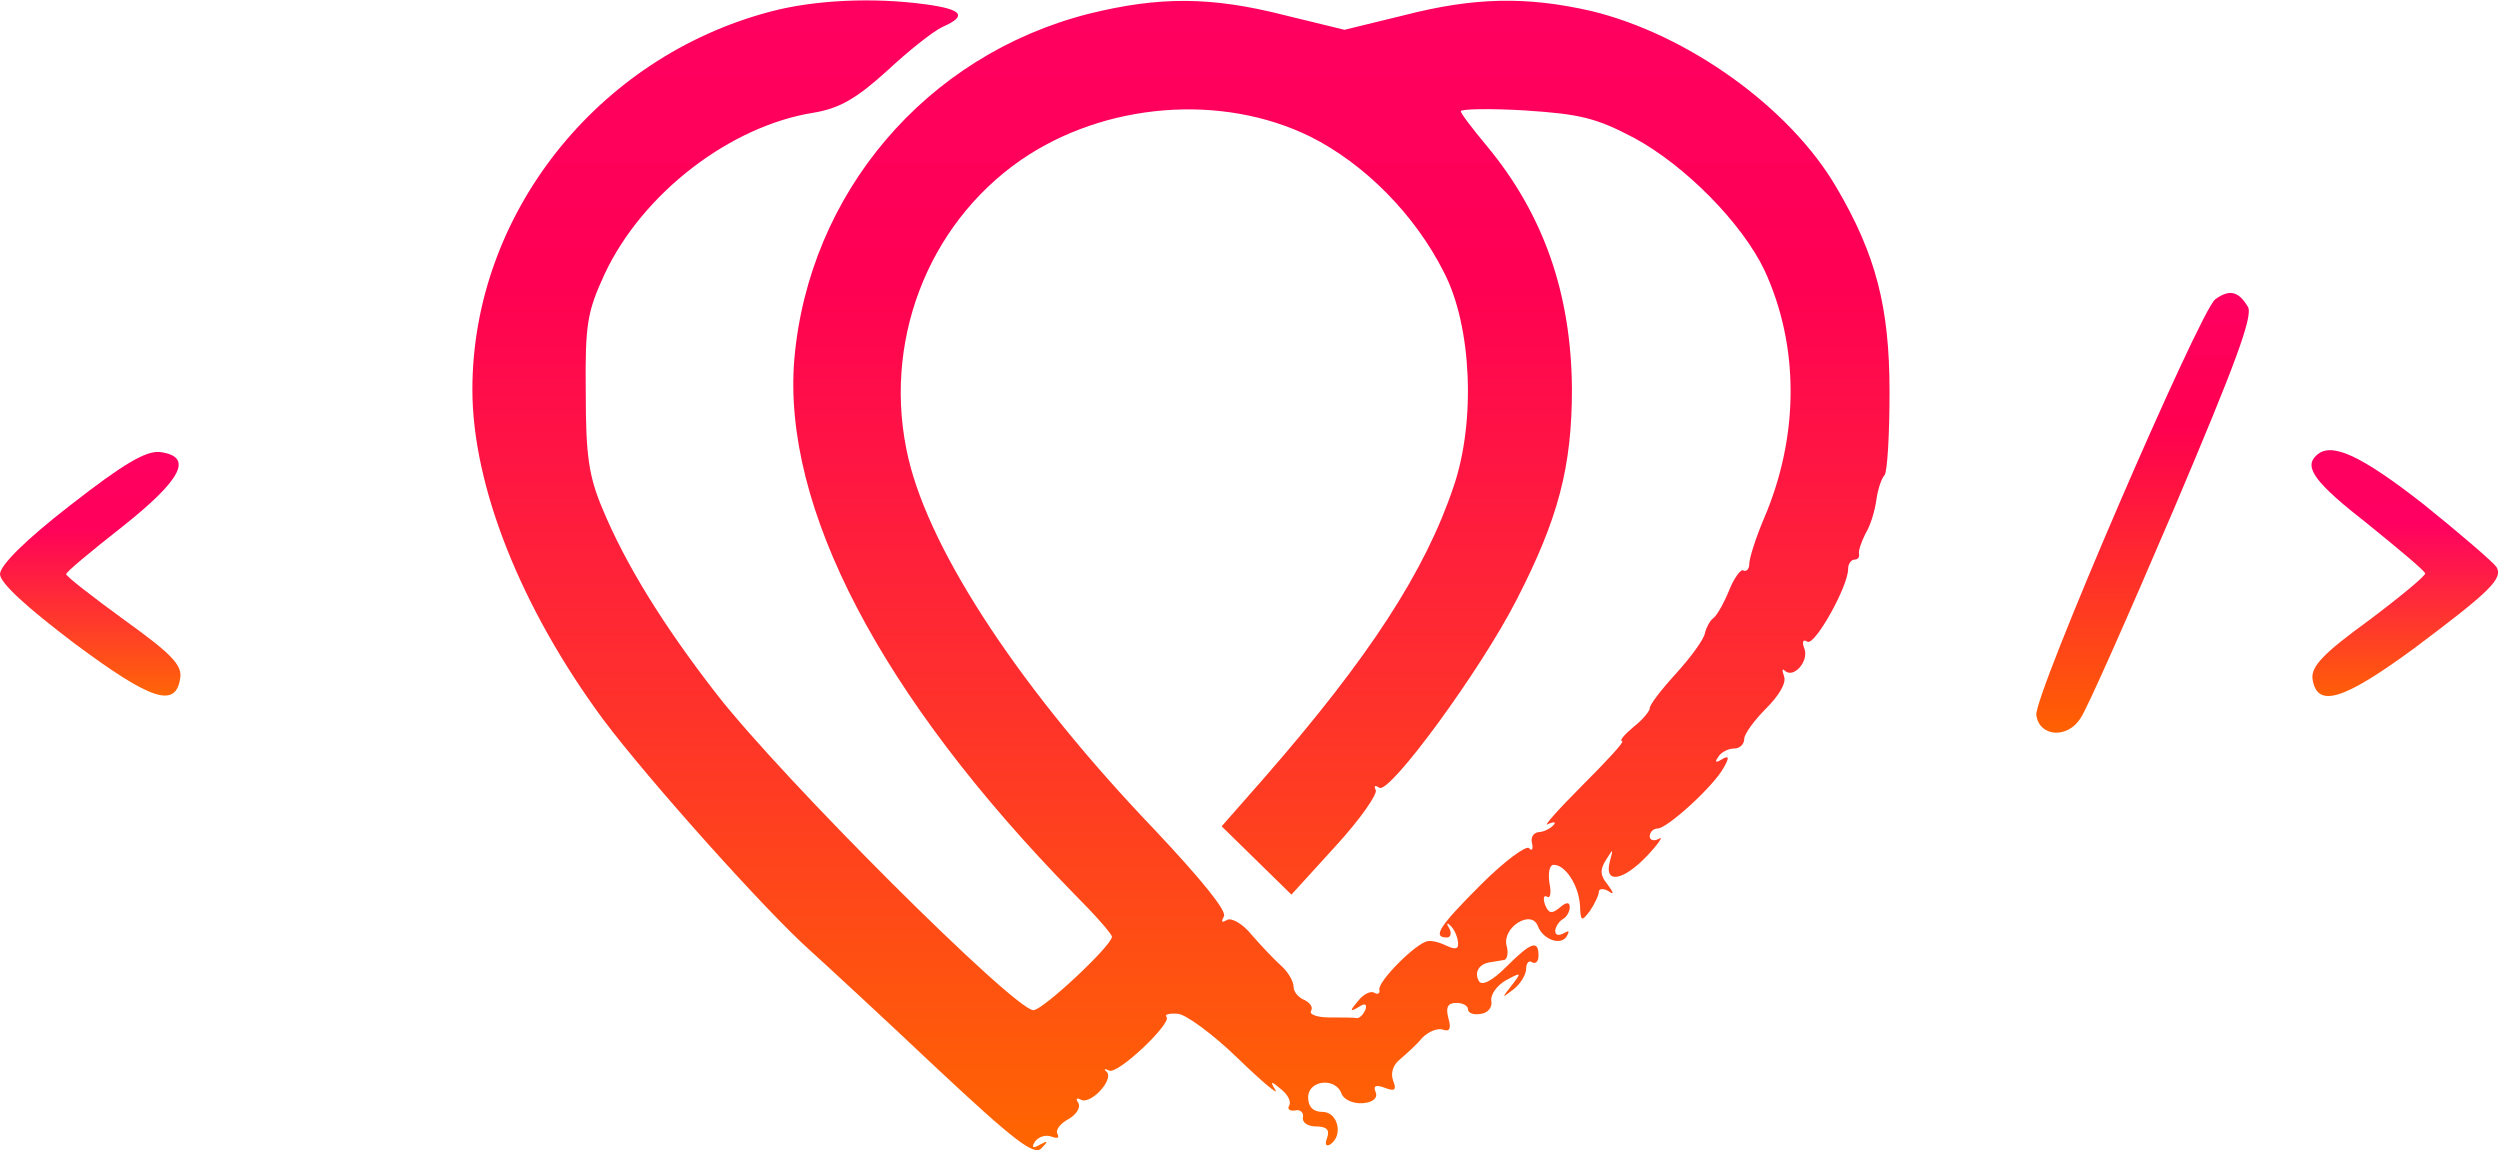 <?xml version="1.0" encoding="UTF-8"?>
<svg width="344px" height="159px" viewBox="0 0 344 159" version="1.1" xmlns="http://www.w3.org/2000/svg" xmlns:xlink="http://www.w3.org/1999/xlink">
    <!-- Generator: Sketch 59 (86127) - https://sketch.com -->
    <title>logo (1)</title>
    <desc>Created with Sketch.</desc>
    <defs>
        <linearGradient x1="50%" y1="0%" x2="50%" y2="100%" id="linearGradient-1">
            <stop stop-color="#FF6600" offset="0%"></stop>
            <stop stop-color="#FF0054" offset="75.599%"></stop>
            <stop stop-color="#FF0061" offset="100%"></stop>
        </linearGradient>
        <linearGradient x1="50%" y1="0%" x2="50%" y2="100%" id="linearGradient-2">
            <stop stop-color="#FF6300" offset="0%"></stop>
            <stop stop-color="#FF0050" offset="69.215%"></stop>
            <stop stop-color="#FF0062" offset="100%"></stop>
        </linearGradient>
        <linearGradient x1="50%" y1="0%" x2="50%" y2="100%" id="linearGradient-3">
            <stop stop-color="#FF6D00" offset="0%"></stop>
            <stop stop-color="#FF005B" offset="70.605%"></stop>
            <stop stop-color="#FF0061" offset="100%"></stop>
        </linearGradient>
        <linearGradient x1="50%" y1="0%" x2="50%" y2="100%" id="linearGradient-4">
            <stop stop-color="#FF6600" offset="0%"></stop>
            <stop stop-color="#FF0062" offset="69.296%"></stop>
            <stop stop-color="#FF0060" offset="100%"></stop>
        </linearGradient>
    </defs>
    <g id="Page-1" stroke="none" stroke-width="1" fill="none" fill-rule="evenodd">
        <g id="Desktop-HD" transform="translate(-931, -71)" fill-rule="nonzero">
            <g id="logo-(1)" transform="translate(931, 70)">
                <g id="Group" transform="translate(172, 79.8) scale(-1, 1) rotate(-180) translate(-172, -79.8) translate(0, 0.3)">
                    <path d="M106,156.7 C82.1,150.4 65,128.7 65,104.7 C65,91.4 71.7,74.6 83,59.3 C89.3,50.9 105.6,32.7 111.6,27.4 C113.7,25.5 121.5,18.3 128.8,11.4 C139.5,1.4 142.3,-0.8 143.3,0.3 C144.3,1.3 144.2,1.4 143.1,0.8 C142.1,0.2 141.9,0.4 142.4,1.2 C142.9,1.9 143.9,2.2 144.7,1.9 C145.5,1.6 145.8,1.7 145.5,2.3 C145.2,2.8 145.9,3.7 147,4.3 C148.1,4.9 148.7,5.9 148.4,6.5 C148,7.1 148.1,7.3 148.7,7 C150,6.2 153.3,9.7 152.3,10.8 C151.8,11.2 152,11.3 152.6,11 C153.7,10.3 161.4,17.6 160.5,18.4 C160.2,18.7 160.9,18.9 162.1,18.8 C163.2,18.7 166.9,16 170.3,12.7 C173.6,9.5 176,7.5 175.5,8.3 C174.7,9.6 174.9,9.6 176.3,8.4 C177.2,7.7 177.7,6.7 177.4,6.2 C177.1,5.7 177.4,5.4 178.2,5.5 C178.9,5.7 179.4,5.2 179.3,4.6 C179.1,3.9 179.9,3.3 181.1,3.3 C182.6,3.3 183,2.8 182.6,1.7 C182.3,0.9 182.4,0.5 183,0.8 C184.9,2 184.1,5.3 182,5.3 C180.7,5.3 180,6 180,7.3 C180,9.7 183.8,10.1 184.6,7.8 C184.9,7 186.2,6.4 187.5,6.5 C188.9,6.6 189.6,7.2 189.3,8 C188.9,8.9 189.3,9.1 190.6,8.6 C191.9,8.1 192.2,8.3 191.7,9.6 C191.3,10.6 191.7,11.8 192.6,12.5 C193.4,13.2 194.9,14.5 195.7,15.5 C196.6,16.4 197.9,16.9 198.6,16.6 C199.5,16.3 199.7,16.8 199.3,18.2 C198.9,19.7 199.2,20.3 200.4,20.3 C201.3,20.3 202,19.9 202,19.4 C202,18.9 202.8,18.6 203.8,18.8 C204.7,18.9 205.4,19.7 205.2,20.6 C205.1,21.5 206,22.7 207.2,23.4 C209.4,24.6 209.4,24.5 208,22.7 C206.6,20.9 206.6,20.9 208.3,22.2 C209.2,22.9 210,24.2 210,25 C210,25.8 210.4,26.2 210.8,25.9 C211.3,25.6 211.7,26 211.7,26.8 C211.7,29 210.7,28.7 207.3,25.3 C205.3,23.3 203.9,22.6 203.5,23.3 C202.8,24.5 203.5,25.7 205.1,25.9 C205.6,26 206.4,26.1 206.9,26.2 C207.4,26.2 207.6,27.2 207.3,28.2 C206.7,30.7 210.7,33.2 211.6,30.9 C212.3,29 214.8,28.1 215.6,29.5 C216,30.2 215.9,30.3 215.2,29.9 C214.5,29.5 214,29.6 214,30.2 C214,30.7 214.5,31.5 215,31.8 C215.6,32.1 216,32.9 216,33.5 C216,34.2 215.5,34.2 214.6,33.4 C213.5,32.5 213.1,32.6 212.6,33.8 C212.3,34.7 212.4,35.2 212.9,34.9 C213.3,34.6 213.5,35.5 213.2,36.8 C213,38.2 213.2,39.3 213.8,39.3 C215.4,39.3 217.2,36.5 217.4,33.8 C217.5,31.5 217.6,31.4 218.8,33 C219.4,33.9 220,35.1 220,35.6 C220,36 220.6,36.1 221.3,35.7 C222.1,35.1 222.1,35.4 221.2,36.6 C220.2,37.8 220.1,38.6 221,40 C222,41.6 222,41.6 221.5,39.7 C220.7,36.6 223.4,37.1 226.7,40.6 C228.3,42.3 228.9,43.3 228.3,42.9 C227.6,42.5 227,42.7 227,43.2 C227,43.8 227.5,44.3 228.1,44.3 C229.4,44.3 235.8,50.1 237.2,52.7 C238,54.1 237.9,54.4 236.9,53.8 C236.1,53.3 235.9,53.4 236.4,54.1 C236.8,54.8 237.8,55.3 238.6,55.3 C239.4,55.3 240,55.9 240,56.6 C240,57.3 241.4,59.2 243,60.8 C244.8,62.6 245.8,64.3 245.5,65.2 C245.2,66.1 245.2,66.4 245.6,66 C246.8,64.9 248.9,67.3 248.3,69 C247.9,70 248.1,70.4 248.7,70 C249.7,69.4 254.3,77.6 254.3,80 C254.3,80.7 254.7,81.3 255.2,81.3 C255.6,81.3 255.9,81.6 255.8,82.1 C255.7,82.5 256.1,83.7 256.7,84.9 C257.4,86 258,88.1 258.2,89.6 C258.4,91 258.9,92.5 259.3,92.9 C259.7,93.3 260,98.5 260,104.4 C260,116.1 258.1,123.3 252.7,132.5 C246.3,143.5 232.2,153.6 218.9,156.8 C210.1,158.8 202.9,158.7 193.2,156.2 L185,154.2 L176.8,156.2 C166.6,158.8 159.5,158.8 149.8,156.4 C127.4,150.7 111.3,131.7 109.3,108.9 C107.6,88.5 121.2,62.5 147.7,35.4 C150.6,32.5 153,29.8 153,29.4 C153,28.2 143.5,19.3 142.2,19.3 C139.6,19.3 107.7,51.1 98.6,62.8 C91.3,72.2 86.1,80.6 82.9,88.3 C81,92.8 80.6,95.7 80.6,104.3 C80.5,113.7 80.8,115.4 83.2,120.6 C88.4,131.7 100.5,141 112,142.8 C115.5,143.4 117.8,144.7 122,148.5 C125,151.3 128.4,154 129.7,154.6 C133.1,156.1 132.5,157 127.4,157.7 C120.1,158.7 112,158.3 106,156.7 Z M180.3,139.5 C187.7,135.8 194.7,128.8 198.7,120.8 C202.5,113.5 203.1,100.3 200,91.3 C196.1,79.7 188.4,67.8 173.9,51.2 L168.1,44.6 L172.9,39.9 L177.7,35.2 L183.8,41.9 C187.2,45.6 189.6,49.1 189.3,49.6 C189,50.2 189.2,50.3 189.8,49.9 C191.2,49 203.7,66 208.7,75.8 C214.4,86.9 216.3,94 216.3,104.8 C216.2,117.9 212.4,128.8 204.6,138.2 C202.6,140.6 201,142.7 201,143 C201,143.3 205,143.4 209.9,143.1 C217.4,142.6 219.6,142.1 224.9,139.3 C231.9,135.5 239.7,127.6 242.8,121.1 C247.6,110.7 247.6,98.3 242.7,86.9 C241.6,84.3 240.7,81.5 240.7,80.7 C240.7,80 240.3,79.6 239.9,79.8 C239.6,80.1 238.6,78.8 237.9,77 C237.2,75.3 236.2,73.5 235.7,73.2 C235.3,72.9 234.8,72 234.6,71.2 C234.5,70.4 232.7,67.9 230.6,65.6 C228.5,63.3 226.9,61.2 227,60.8 C227,60.5 226.1,59.3 224.8,58.3 C223.5,57.2 222.8,56.4 223.2,56.3 C223.6,56.3 221.1,53.6 217.7,50.2 C214.3,46.8 212.2,44.4 213,44.9 C213.9,45.3 214.2,45.2 213.7,44.7 C213.2,44.2 212.3,43.8 211.7,43.8 C211,43.7 210.6,43.1 210.8,42.3 C211,41.5 210.8,41.1 210.4,41.6 C210,42 207,39.8 203.8,36.6 C198.1,30.9 197,29.3 199.1,29.3 C199.6,29.3 199.8,29.9 199.4,30.6 C199,31.2 199.1,31.4 199.5,31 C200,30.6 200.5,29.6 200.6,28.8 C200.8,27.7 200.3,27.6 199.2,28.1 C198.2,28.6 197.1,28.9 196.5,28.8 C195,28.7 189.5,23.2 189.8,22.1 C189.9,21.6 189.6,21.4 189.1,21.7 C188.6,22 187.6,21.5 186.9,20.6 C185.7,19.2 185.7,19 186.9,19.7 C187.8,20.3 188.1,20.2 187.9,19.4 C187.6,18.7 187.1,18.2 186.7,18.2 C186.3,18.3 184.6,18.3 182.9,18.3 C181.3,18.3 180.1,18.7 180.4,19.2 C180.7,19.7 180.3,20.3 179.5,20.7 C178.7,21 178,21.8 178,22.5 C178,23.3 177.2,24.6 176.3,25.4 C175.3,26.3 173.5,28.2 172.2,29.7 C171,31.2 169.4,32.1 168.8,31.7 C168.1,31.3 168,31.4 168.4,32.2 C168.9,32.9 165.2,37.4 158.9,44.1 C140.7,63.1 128.1,82.1 125,95.2 C121.3,110.9 127.5,127.3 140.5,136.3 C152,144.2 168.1,145.5 180.3,139.5 Z" id="Shape" fill="url(#linearGradient-1)"></path>
                    <path d="M304.8,117.1 C302.6,115.3 279.8,62.5 280.2,59.9 C280.6,56.9 284.5,56.6 286.3,59.5 C287.2,60.8 292.9,73.7 299.1,88.2 C307.5,108 310.1,114.9 309.3,116.1 C308,118.3 306.7,118.5 304.8,117.1 Z" id="Path" fill="url(#linearGradient-2)"></path>
                    <path d="M9.7,88.8 C3.5,84 0,80.5 0,79.3 C0,78.1 3.6,74.8 10.2,69.8 C20.8,61.9 24.2,60.8 24.8,65 C25.1,66.8 23.5,68.4 17.1,73 C12.7,76.2 9.1,79 9.1,79.3 C9.1,79.6 12.6,82.5 16.8,85.8 C25,92.3 26.7,95.5 22,96.1 C20.1,96.3 17,94.5 9.7,88.8 Z" id="Path" fill="url(#linearGradient-3)"></path>
                    <path d="M318.7,95.6 C317,94 318.5,91.9 325.8,86.2 C330,82.8 333.6,79.8 333.7,79.4 C333.8,79.1 330.3,76.2 325.9,72.9 C319.7,68.4 318,66.6 318.2,64.9 C318.8,60.8 322.4,61.9 332.2,69.1 C342.6,76.9 344.5,78.7 343.5,80.3 C343.1,80.9 338.6,84.8 333.5,88.9 C324.8,95.7 320.7,97.6 318.7,95.6 Z" id="Path" fill="url(#linearGradient-4)"></path>
                </g>
            </g>
        </g>
    </g>
</svg>